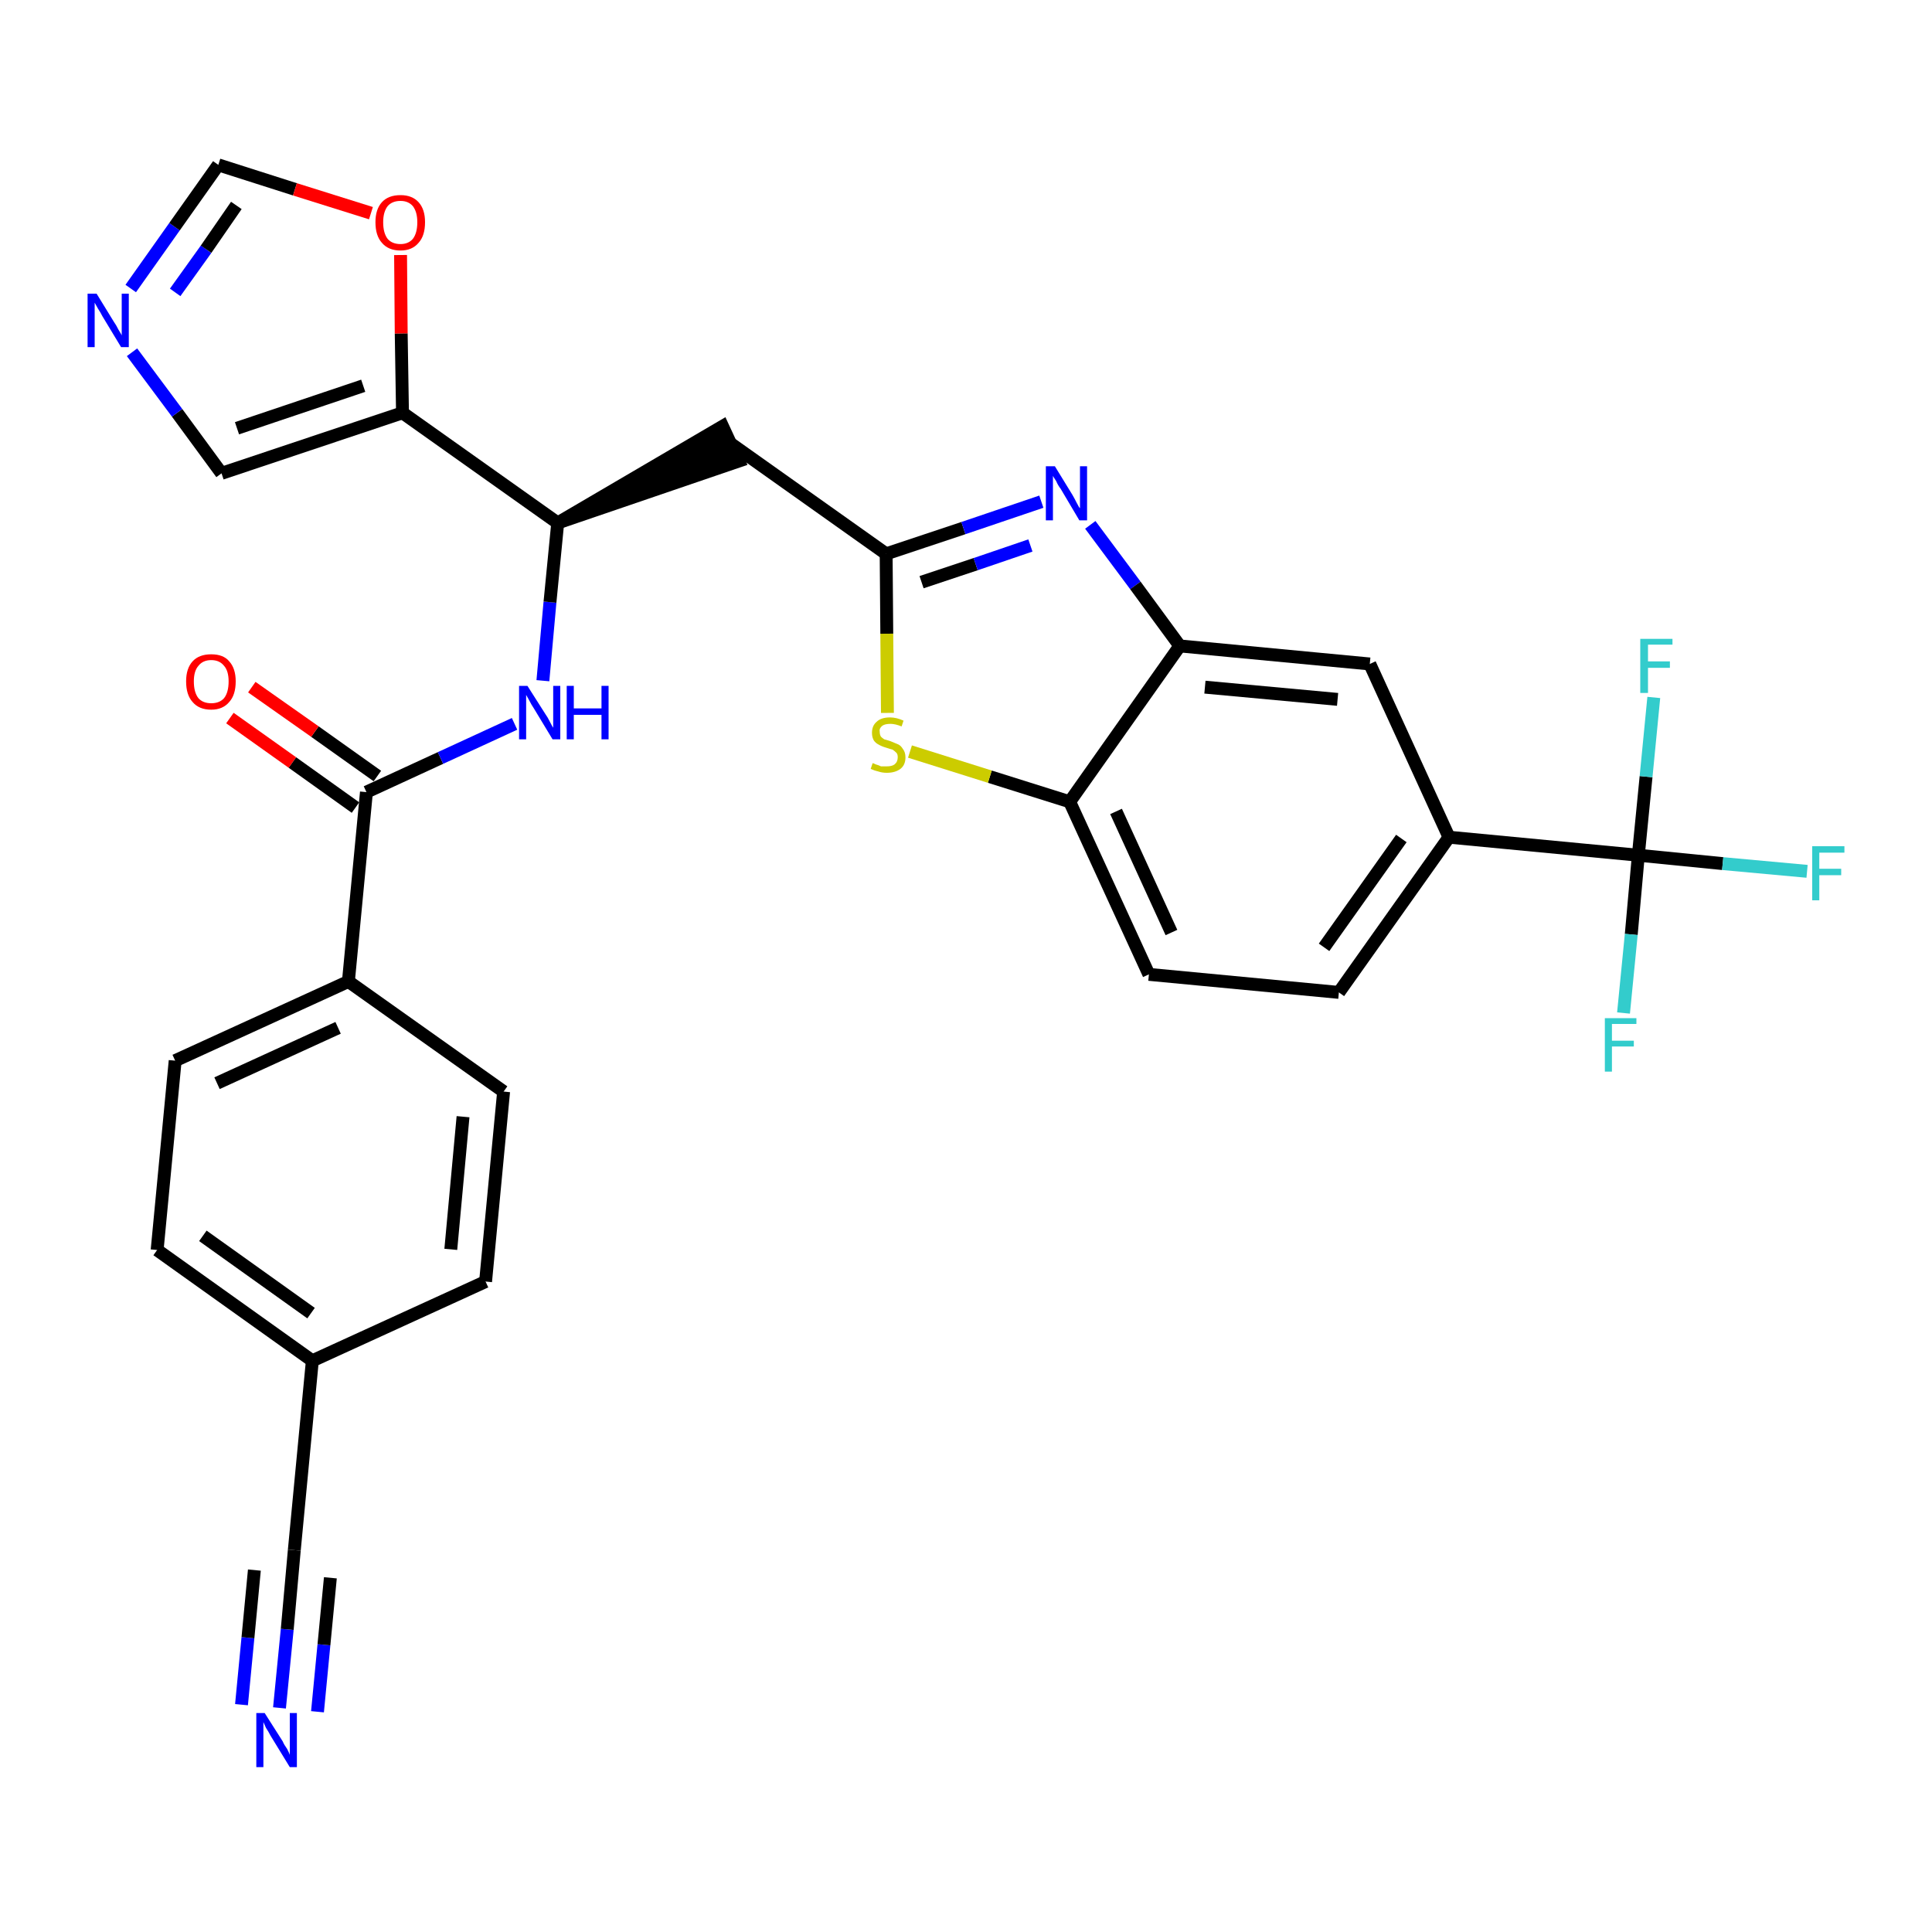 <?xml version='1.0' encoding='iso-8859-1'?>
<svg version='1.1' baseProfile='full'
              xmlns='http://www.w3.org/2000/svg'
                      xmlns:rdkit='http://www.rdkit.org/xml'
                      xmlns:xlink='http://www.w3.org/1999/xlink'
                  xml:space='preserve'
width='300px' height='300px' viewBox='0 0 300 300'>
<!-- END OF HEADER -->
<path class='bond-0 atom-0 atom-1' d='M 43.4,265.2 L 44.6,253.0' style='fill:none;fill-rule:evenodd;stroke:#0000FF;stroke-width:2.0px;stroke-linecap:butt;stroke-linejoin:miter;stroke-opacity:1' />
<path class='bond-0 atom-0 atom-1' d='M 44.6,253.0 L 45.7,240.7' style='fill:none;fill-rule:evenodd;stroke:#000000;stroke-width:2.0px;stroke-linecap:butt;stroke-linejoin:miter;stroke-opacity:1' />
<path class='bond-0 atom-0 atom-1' d='M 49.3,265.8 L 50.3,255.4' style='fill:none;fill-rule:evenodd;stroke:#0000FF;stroke-width:2.0px;stroke-linecap:butt;stroke-linejoin:miter;stroke-opacity:1' />
<path class='bond-0 atom-0 atom-1' d='M 50.3,255.4 L 51.3,245.0' style='fill:none;fill-rule:evenodd;stroke:#000000;stroke-width:2.0px;stroke-linecap:butt;stroke-linejoin:miter;stroke-opacity:1' />
<path class='bond-0 atom-0 atom-1' d='M 37.5,264.7 L 38.5,254.3' style='fill:none;fill-rule:evenodd;stroke:#0000FF;stroke-width:2.0px;stroke-linecap:butt;stroke-linejoin:miter;stroke-opacity:1' />
<path class='bond-0 atom-0 atom-1' d='M 38.5,254.3 L 39.5,243.8' style='fill:none;fill-rule:evenodd;stroke:#000000;stroke-width:2.0px;stroke-linecap:butt;stroke-linejoin:miter;stroke-opacity:1' />
<path class='bond-1 atom-1 atom-2' d='M 45.7,240.7 L 48.5,211.3' style='fill:none;fill-rule:evenodd;stroke:#000000;stroke-width:2.0px;stroke-linecap:butt;stroke-linejoin:miter;stroke-opacity:1' />
<path class='bond-2 atom-2 atom-3' d='M 48.5,211.3 L 24.4,194.1' style='fill:none;fill-rule:evenodd;stroke:#000000;stroke-width:2.0px;stroke-linecap:butt;stroke-linejoin:miter;stroke-opacity:1' />
<path class='bond-2 atom-2 atom-3' d='M 48.3,203.9 L 31.5,191.9' style='fill:none;fill-rule:evenodd;stroke:#000000;stroke-width:2.0px;stroke-linecap:butt;stroke-linejoin:miter;stroke-opacity:1' />
<path class='bond-30 atom-30 atom-2' d='M 75.4,199.0 L 48.5,211.3' style='fill:none;fill-rule:evenodd;stroke:#000000;stroke-width:2.0px;stroke-linecap:butt;stroke-linejoin:miter;stroke-opacity:1' />
<path class='bond-3 atom-3 atom-4' d='M 24.4,194.1 L 27.2,164.7' style='fill:none;fill-rule:evenodd;stroke:#000000;stroke-width:2.0px;stroke-linecap:butt;stroke-linejoin:miter;stroke-opacity:1' />
<path class='bond-4 atom-4 atom-5' d='M 27.2,164.7 L 54.1,152.4' style='fill:none;fill-rule:evenodd;stroke:#000000;stroke-width:2.0px;stroke-linecap:butt;stroke-linejoin:miter;stroke-opacity:1' />
<path class='bond-4 atom-4 atom-5' d='M 33.7,168.2 L 52.5,159.6' style='fill:none;fill-rule:evenodd;stroke:#000000;stroke-width:2.0px;stroke-linecap:butt;stroke-linejoin:miter;stroke-opacity:1' />
<path class='bond-5 atom-5 atom-6' d='M 54.1,152.4 L 56.9,123.0' style='fill:none;fill-rule:evenodd;stroke:#000000;stroke-width:2.0px;stroke-linecap:butt;stroke-linejoin:miter;stroke-opacity:1' />
<path class='bond-28 atom-5 atom-29' d='M 54.1,152.4 L 78.2,169.5' style='fill:none;fill-rule:evenodd;stroke:#000000;stroke-width:2.0px;stroke-linecap:butt;stroke-linejoin:miter;stroke-opacity:1' />
<path class='bond-6 atom-6 atom-7' d='M 58.6,120.5 L 48.9,113.6' style='fill:none;fill-rule:evenodd;stroke:#000000;stroke-width:2.0px;stroke-linecap:butt;stroke-linejoin:miter;stroke-opacity:1' />
<path class='bond-6 atom-6 atom-7' d='M 48.9,113.6 L 39.1,106.7' style='fill:none;fill-rule:evenodd;stroke:#FF0000;stroke-width:2.0px;stroke-linecap:butt;stroke-linejoin:miter;stroke-opacity:1' />
<path class='bond-6 atom-6 atom-7' d='M 55.2,125.4 L 45.4,118.4' style='fill:none;fill-rule:evenodd;stroke:#000000;stroke-width:2.0px;stroke-linecap:butt;stroke-linejoin:miter;stroke-opacity:1' />
<path class='bond-6 atom-6 atom-7' d='M 45.4,118.4 L 35.7,111.5' style='fill:none;fill-rule:evenodd;stroke:#FF0000;stroke-width:2.0px;stroke-linecap:butt;stroke-linejoin:miter;stroke-opacity:1' />
<path class='bond-7 atom-6 atom-8' d='M 56.9,123.0 L 68.4,117.7' style='fill:none;fill-rule:evenodd;stroke:#000000;stroke-width:2.0px;stroke-linecap:butt;stroke-linejoin:miter;stroke-opacity:1' />
<path class='bond-7 atom-6 atom-8' d='M 68.4,117.7 L 79.9,112.4' style='fill:none;fill-rule:evenodd;stroke:#0000FF;stroke-width:2.0px;stroke-linecap:butt;stroke-linejoin:miter;stroke-opacity:1' />
<path class='bond-8 atom-8 atom-9' d='M 84.3,105.7 L 85.4,93.5' style='fill:none;fill-rule:evenodd;stroke:#0000FF;stroke-width:2.0px;stroke-linecap:butt;stroke-linejoin:miter;stroke-opacity:1' />
<path class='bond-8 atom-8 atom-9' d='M 85.4,93.5 L 86.6,81.2' style='fill:none;fill-rule:evenodd;stroke:#000000;stroke-width:2.0px;stroke-linecap:butt;stroke-linejoin:miter;stroke-opacity:1' />
<path class='bond-9 atom-9 atom-10' d='M 86.6,81.2 L 114.7,71.6 L 112.2,66.2 Z' style='fill:#000000;fill-rule:evenodd;fill-opacity:1;stroke:#000000;stroke-width:2.0px;stroke-linecap:butt;stroke-linejoin:miter;stroke-opacity:1;' />
<path class='bond-23 atom-9 atom-24' d='M 86.6,81.2 L 62.5,64.1' style='fill:none;fill-rule:evenodd;stroke:#000000;stroke-width:2.0px;stroke-linecap:butt;stroke-linejoin:miter;stroke-opacity:1' />
<path class='bond-10 atom-10 atom-11' d='M 113.5,68.9 L 137.6,86.0' style='fill:none;fill-rule:evenodd;stroke:#000000;stroke-width:2.0px;stroke-linecap:butt;stroke-linejoin:miter;stroke-opacity:1' />
<path class='bond-11 atom-11 atom-12' d='M 137.6,86.0 L 149.6,82.0' style='fill:none;fill-rule:evenodd;stroke:#000000;stroke-width:2.0px;stroke-linecap:butt;stroke-linejoin:miter;stroke-opacity:1' />
<path class='bond-11 atom-11 atom-12' d='M 149.6,82.0 L 161.7,77.9' style='fill:none;fill-rule:evenodd;stroke:#0000FF;stroke-width:2.0px;stroke-linecap:butt;stroke-linejoin:miter;stroke-opacity:1' />
<path class='bond-11 atom-11 atom-12' d='M 143.1,90.4 L 151.5,87.6' style='fill:none;fill-rule:evenodd;stroke:#000000;stroke-width:2.0px;stroke-linecap:butt;stroke-linejoin:miter;stroke-opacity:1' />
<path class='bond-11 atom-11 atom-12' d='M 151.5,87.6 L 160.0,84.7' style='fill:none;fill-rule:evenodd;stroke:#0000FF;stroke-width:2.0px;stroke-linecap:butt;stroke-linejoin:miter;stroke-opacity:1' />
<path class='bond-31 atom-23 atom-11' d='M 137.8,110.7 L 137.7,98.4' style='fill:none;fill-rule:evenodd;stroke:#CCCC00;stroke-width:2.0px;stroke-linecap:butt;stroke-linejoin:miter;stroke-opacity:1' />
<path class='bond-31 atom-23 atom-11' d='M 137.7,98.4 L 137.6,86.0' style='fill:none;fill-rule:evenodd;stroke:#000000;stroke-width:2.0px;stroke-linecap:butt;stroke-linejoin:miter;stroke-opacity:1' />
<path class='bond-12 atom-12 atom-13' d='M 169.3,81.5 L 176.3,90.9' style='fill:none;fill-rule:evenodd;stroke:#0000FF;stroke-width:2.0px;stroke-linecap:butt;stroke-linejoin:miter;stroke-opacity:1' />
<path class='bond-12 atom-12 atom-13' d='M 176.3,90.9 L 183.2,100.3' style='fill:none;fill-rule:evenodd;stroke:#000000;stroke-width:2.0px;stroke-linecap:butt;stroke-linejoin:miter;stroke-opacity:1' />
<path class='bond-13 atom-13 atom-14' d='M 183.2,100.3 L 212.7,103.1' style='fill:none;fill-rule:evenodd;stroke:#000000;stroke-width:2.0px;stroke-linecap:butt;stroke-linejoin:miter;stroke-opacity:1' />
<path class='bond-13 atom-13 atom-14' d='M 187.1,106.7 L 207.7,108.6' style='fill:none;fill-rule:evenodd;stroke:#000000;stroke-width:2.0px;stroke-linecap:butt;stroke-linejoin:miter;stroke-opacity:1' />
<path class='bond-33 atom-22 atom-13' d='M 166.1,124.5 L 183.2,100.3' style='fill:none;fill-rule:evenodd;stroke:#000000;stroke-width:2.0px;stroke-linecap:butt;stroke-linejoin:miter;stroke-opacity:1' />
<path class='bond-14 atom-14 atom-15' d='M 212.7,103.1 L 225.0,130.0' style='fill:none;fill-rule:evenodd;stroke:#000000;stroke-width:2.0px;stroke-linecap:butt;stroke-linejoin:miter;stroke-opacity:1' />
<path class='bond-15 atom-15 atom-16' d='M 225.0,130.0 L 254.4,132.8' style='fill:none;fill-rule:evenodd;stroke:#000000;stroke-width:2.0px;stroke-linecap:butt;stroke-linejoin:miter;stroke-opacity:1' />
<path class='bond-19 atom-15 atom-20' d='M 225.0,130.0 L 207.9,154.1' style='fill:none;fill-rule:evenodd;stroke:#000000;stroke-width:2.0px;stroke-linecap:butt;stroke-linejoin:miter;stroke-opacity:1' />
<path class='bond-19 atom-15 atom-20' d='M 217.6,130.2 L 205.6,147.1' style='fill:none;fill-rule:evenodd;stroke:#000000;stroke-width:2.0px;stroke-linecap:butt;stroke-linejoin:miter;stroke-opacity:1' />
<path class='bond-16 atom-16 atom-17' d='M 254.4,132.8 L 267.5,134.1' style='fill:none;fill-rule:evenodd;stroke:#000000;stroke-width:2.0px;stroke-linecap:butt;stroke-linejoin:miter;stroke-opacity:1' />
<path class='bond-16 atom-16 atom-17' d='M 267.5,134.1 L 280.6,135.3' style='fill:none;fill-rule:evenodd;stroke:#33CCCC;stroke-width:2.0px;stroke-linecap:butt;stroke-linejoin:miter;stroke-opacity:1' />
<path class='bond-17 atom-16 atom-18' d='M 254.4,132.8 L 253.3,145.1' style='fill:none;fill-rule:evenodd;stroke:#000000;stroke-width:2.0px;stroke-linecap:butt;stroke-linejoin:miter;stroke-opacity:1' />
<path class='bond-17 atom-16 atom-18' d='M 253.3,145.1 L 252.1,157.3' style='fill:none;fill-rule:evenodd;stroke:#33CCCC;stroke-width:2.0px;stroke-linecap:butt;stroke-linejoin:miter;stroke-opacity:1' />
<path class='bond-18 atom-16 atom-19' d='M 254.4,132.8 L 255.6,120.6' style='fill:none;fill-rule:evenodd;stroke:#000000;stroke-width:2.0px;stroke-linecap:butt;stroke-linejoin:miter;stroke-opacity:1' />
<path class='bond-18 atom-16 atom-19' d='M 255.6,120.6 L 256.8,108.3' style='fill:none;fill-rule:evenodd;stroke:#33CCCC;stroke-width:2.0px;stroke-linecap:butt;stroke-linejoin:miter;stroke-opacity:1' />
<path class='bond-20 atom-20 atom-21' d='M 207.9,154.1 L 178.4,151.3' style='fill:none;fill-rule:evenodd;stroke:#000000;stroke-width:2.0px;stroke-linecap:butt;stroke-linejoin:miter;stroke-opacity:1' />
<path class='bond-21 atom-21 atom-22' d='M 178.4,151.3 L 166.1,124.5' style='fill:none;fill-rule:evenodd;stroke:#000000;stroke-width:2.0px;stroke-linecap:butt;stroke-linejoin:miter;stroke-opacity:1' />
<path class='bond-21 atom-21 atom-22' d='M 181.9,144.8 L 173.3,126.0' style='fill:none;fill-rule:evenodd;stroke:#000000;stroke-width:2.0px;stroke-linecap:butt;stroke-linejoin:miter;stroke-opacity:1' />
<path class='bond-22 atom-22 atom-23' d='M 166.1,124.5 L 153.7,120.6' style='fill:none;fill-rule:evenodd;stroke:#000000;stroke-width:2.0px;stroke-linecap:butt;stroke-linejoin:miter;stroke-opacity:1' />
<path class='bond-22 atom-22 atom-23' d='M 153.7,120.6 L 141.3,116.7' style='fill:none;fill-rule:evenodd;stroke:#CCCC00;stroke-width:2.0px;stroke-linecap:butt;stroke-linejoin:miter;stroke-opacity:1' />
<path class='bond-24 atom-24 atom-25' d='M 62.5,64.1 L 34.4,73.5' style='fill:none;fill-rule:evenodd;stroke:#000000;stroke-width:2.0px;stroke-linecap:butt;stroke-linejoin:miter;stroke-opacity:1' />
<path class='bond-24 atom-24 atom-25' d='M 56.4,59.9 L 36.8,66.5' style='fill:none;fill-rule:evenodd;stroke:#000000;stroke-width:2.0px;stroke-linecap:butt;stroke-linejoin:miter;stroke-opacity:1' />
<path class='bond-32 atom-28 atom-24' d='M 62.2,39.6 L 62.3,51.8' style='fill:none;fill-rule:evenodd;stroke:#FF0000;stroke-width:2.0px;stroke-linecap:butt;stroke-linejoin:miter;stroke-opacity:1' />
<path class='bond-32 atom-28 atom-24' d='M 62.3,51.8 L 62.5,64.1' style='fill:none;fill-rule:evenodd;stroke:#000000;stroke-width:2.0px;stroke-linecap:butt;stroke-linejoin:miter;stroke-opacity:1' />
<path class='bond-25 atom-25 atom-26' d='M 34.4,73.5 L 27.5,64.1' style='fill:none;fill-rule:evenodd;stroke:#000000;stroke-width:2.0px;stroke-linecap:butt;stroke-linejoin:miter;stroke-opacity:1' />
<path class='bond-25 atom-25 atom-26' d='M 27.5,64.1 L 20.5,54.7' style='fill:none;fill-rule:evenodd;stroke:#0000FF;stroke-width:2.0px;stroke-linecap:butt;stroke-linejoin:miter;stroke-opacity:1' />
<path class='bond-26 atom-26 atom-27' d='M 20.3,44.8 L 27.1,35.2' style='fill:none;fill-rule:evenodd;stroke:#0000FF;stroke-width:2.0px;stroke-linecap:butt;stroke-linejoin:miter;stroke-opacity:1' />
<path class='bond-26 atom-26 atom-27' d='M 27.1,35.2 L 33.9,25.6' style='fill:none;fill-rule:evenodd;stroke:#000000;stroke-width:2.0px;stroke-linecap:butt;stroke-linejoin:miter;stroke-opacity:1' />
<path class='bond-26 atom-26 atom-27' d='M 27.2,45.4 L 32.0,38.7' style='fill:none;fill-rule:evenodd;stroke:#0000FF;stroke-width:2.0px;stroke-linecap:butt;stroke-linejoin:miter;stroke-opacity:1' />
<path class='bond-26 atom-26 atom-27' d='M 32.0,38.7 L 36.7,31.9' style='fill:none;fill-rule:evenodd;stroke:#000000;stroke-width:2.0px;stroke-linecap:butt;stroke-linejoin:miter;stroke-opacity:1' />
<path class='bond-27 atom-27 atom-28' d='M 33.9,25.6 L 45.8,29.4' style='fill:none;fill-rule:evenodd;stroke:#000000;stroke-width:2.0px;stroke-linecap:butt;stroke-linejoin:miter;stroke-opacity:1' />
<path class='bond-27 atom-27 atom-28' d='M 45.8,29.4 L 57.6,33.1' style='fill:none;fill-rule:evenodd;stroke:#FF0000;stroke-width:2.0px;stroke-linecap:butt;stroke-linejoin:miter;stroke-opacity:1' />
<path class='bond-29 atom-29 atom-30' d='M 78.2,169.5 L 75.4,199.0' style='fill:none;fill-rule:evenodd;stroke:#000000;stroke-width:2.0px;stroke-linecap:butt;stroke-linejoin:miter;stroke-opacity:1' />
<path class='bond-29 atom-29 atom-30' d='M 71.9,173.4 L 70.0,194.0' style='fill:none;fill-rule:evenodd;stroke:#000000;stroke-width:2.0px;stroke-linecap:butt;stroke-linejoin:miter;stroke-opacity:1' />
<path  class='atom-0' d='M 41.1 266.0
L 43.9 270.4
Q 44.1 270.9, 44.6 271.6
Q 45.0 272.4, 45.0 272.5
L 45.0 266.0
L 46.1 266.0
L 46.1 274.4
L 45.0 274.4
L 42.0 269.5
Q 41.7 268.9, 41.3 268.3
Q 41.0 267.6, 40.9 267.4
L 40.9 274.4
L 39.8 274.4
L 39.8 266.0
L 41.1 266.0
' fill='#0000FF'/>
<path  class='atom-7' d='M 28.9 105.8
Q 28.9 103.8, 29.9 102.7
Q 30.9 101.6, 32.8 101.6
Q 34.7 101.6, 35.6 102.7
Q 36.6 103.8, 36.6 105.8
Q 36.6 107.9, 35.6 109.0
Q 34.6 110.2, 32.8 110.2
Q 30.9 110.2, 29.9 109.0
Q 28.9 107.9, 28.9 105.8
M 32.8 109.2
Q 34.1 109.2, 34.8 108.4
Q 35.5 107.5, 35.5 105.8
Q 35.5 104.2, 34.8 103.4
Q 34.1 102.5, 32.8 102.5
Q 31.5 102.5, 30.8 103.4
Q 30.1 104.2, 30.1 105.8
Q 30.1 107.5, 30.8 108.4
Q 31.5 109.2, 32.8 109.2
' fill='#FF0000'/>
<path  class='atom-8' d='M 81.9 106.5
L 84.7 110.9
Q 85.0 111.3, 85.4 112.1
Q 85.8 112.9, 85.9 113.0
L 85.9 106.5
L 87.0 106.5
L 87.0 114.8
L 85.8 114.8
L 82.9 110.0
Q 82.5 109.4, 82.2 108.8
Q 81.8 108.1, 81.7 107.9
L 81.7 114.8
L 80.6 114.8
L 80.6 106.5
L 81.9 106.5
' fill='#0000FF'/>
<path  class='atom-8' d='M 88.0 106.5
L 89.1 106.5
L 89.1 110.0
L 93.4 110.0
L 93.4 106.5
L 94.5 106.5
L 94.5 114.8
L 93.4 114.8
L 93.4 111.0
L 89.1 111.0
L 89.1 114.8
L 88.0 114.8
L 88.0 106.5
' fill='#0000FF'/>
<path  class='atom-12' d='M 163.8 72.4
L 166.5 76.8
Q 166.8 77.3, 167.2 78.1
Q 167.6 78.9, 167.7 78.9
L 167.7 72.4
L 168.8 72.4
L 168.8 80.8
L 167.6 80.8
L 164.7 75.9
Q 164.3 75.4, 164.0 74.7
Q 163.6 74.1, 163.5 73.9
L 163.5 80.8
L 162.4 80.8
L 162.4 72.4
L 163.8 72.4
' fill='#0000FF'/>
<path  class='atom-17' d='M 281.4 131.4
L 286.4 131.4
L 286.4 132.4
L 282.5 132.4
L 282.5 134.9
L 285.9 134.9
L 285.9 135.9
L 282.5 135.9
L 282.5 139.8
L 281.4 139.8
L 281.4 131.4
' fill='#33CCCC'/>
<path  class='atom-18' d='M 249.2 158.1
L 254.1 158.1
L 254.1 159.0
L 250.3 159.0
L 250.3 161.6
L 253.7 161.6
L 253.7 162.5
L 250.3 162.5
L 250.3 166.4
L 249.2 166.4
L 249.2 158.1
' fill='#33CCCC'/>
<path  class='atom-19' d='M 254.7 99.2
L 259.7 99.2
L 259.7 100.1
L 255.9 100.1
L 255.9 102.7
L 259.3 102.7
L 259.3 103.7
L 255.9 103.7
L 255.9 107.6
L 254.7 107.6
L 254.7 99.2
' fill='#33CCCC'/>
<path  class='atom-23' d='M 135.5 118.5
Q 135.6 118.5, 136.0 118.7
Q 136.4 118.8, 136.8 119.0
Q 137.3 119.0, 137.7 119.0
Q 138.5 119.0, 138.9 118.7
Q 139.4 118.3, 139.4 117.6
Q 139.4 117.1, 139.2 116.9
Q 138.9 116.6, 138.6 116.4
Q 138.2 116.3, 137.6 116.1
Q 136.9 115.9, 136.4 115.6
Q 136.0 115.4, 135.7 115.0
Q 135.4 114.5, 135.4 113.8
Q 135.4 112.7, 136.1 112.1
Q 136.8 111.4, 138.2 111.4
Q 139.2 111.4, 140.3 111.9
L 140.0 112.8
Q 139.0 112.4, 138.3 112.4
Q 137.4 112.4, 137.0 112.7
Q 136.5 113.1, 136.6 113.6
Q 136.6 114.1, 136.8 114.4
Q 137.0 114.6, 137.3 114.8
Q 137.7 114.9, 138.3 115.1
Q 139.0 115.4, 139.5 115.6
Q 139.9 115.8, 140.2 116.3
Q 140.6 116.8, 140.6 117.6
Q 140.6 118.8, 139.8 119.4
Q 139.0 120.0, 137.7 120.0
Q 137.0 120.0, 136.4 119.8
Q 135.9 119.7, 135.2 119.4
L 135.5 118.5
' fill='#CCCC00'/>
<path  class='atom-26' d='M 15.0 45.6
L 17.7 50.0
Q 18.0 50.4, 18.4 51.2
Q 18.9 52.0, 18.9 52.1
L 18.9 45.6
L 20.0 45.6
L 20.0 53.9
L 18.8 53.9
L 15.9 49.1
Q 15.6 48.5, 15.2 47.9
Q 14.8 47.2, 14.7 47.0
L 14.7 53.9
L 13.6 53.9
L 13.6 45.6
L 15.0 45.6
' fill='#0000FF'/>
<path  class='atom-28' d='M 58.3 34.5
Q 58.3 32.5, 59.3 31.4
Q 60.3 30.3, 62.2 30.3
Q 64.0 30.3, 65.0 31.4
Q 66.0 32.5, 66.0 34.5
Q 66.0 36.6, 65.0 37.7
Q 64.0 38.9, 62.2 38.9
Q 60.3 38.9, 59.3 37.7
Q 58.3 36.6, 58.3 34.5
M 62.2 37.9
Q 63.4 37.9, 64.1 37.1
Q 64.8 36.2, 64.8 34.5
Q 64.8 32.9, 64.1 32.0
Q 63.4 31.2, 62.2 31.2
Q 60.9 31.2, 60.2 32.0
Q 59.5 32.9, 59.5 34.5
Q 59.5 36.2, 60.2 37.1
Q 60.9 37.9, 62.2 37.9
' fill='#FF0000'/>
</svg>
